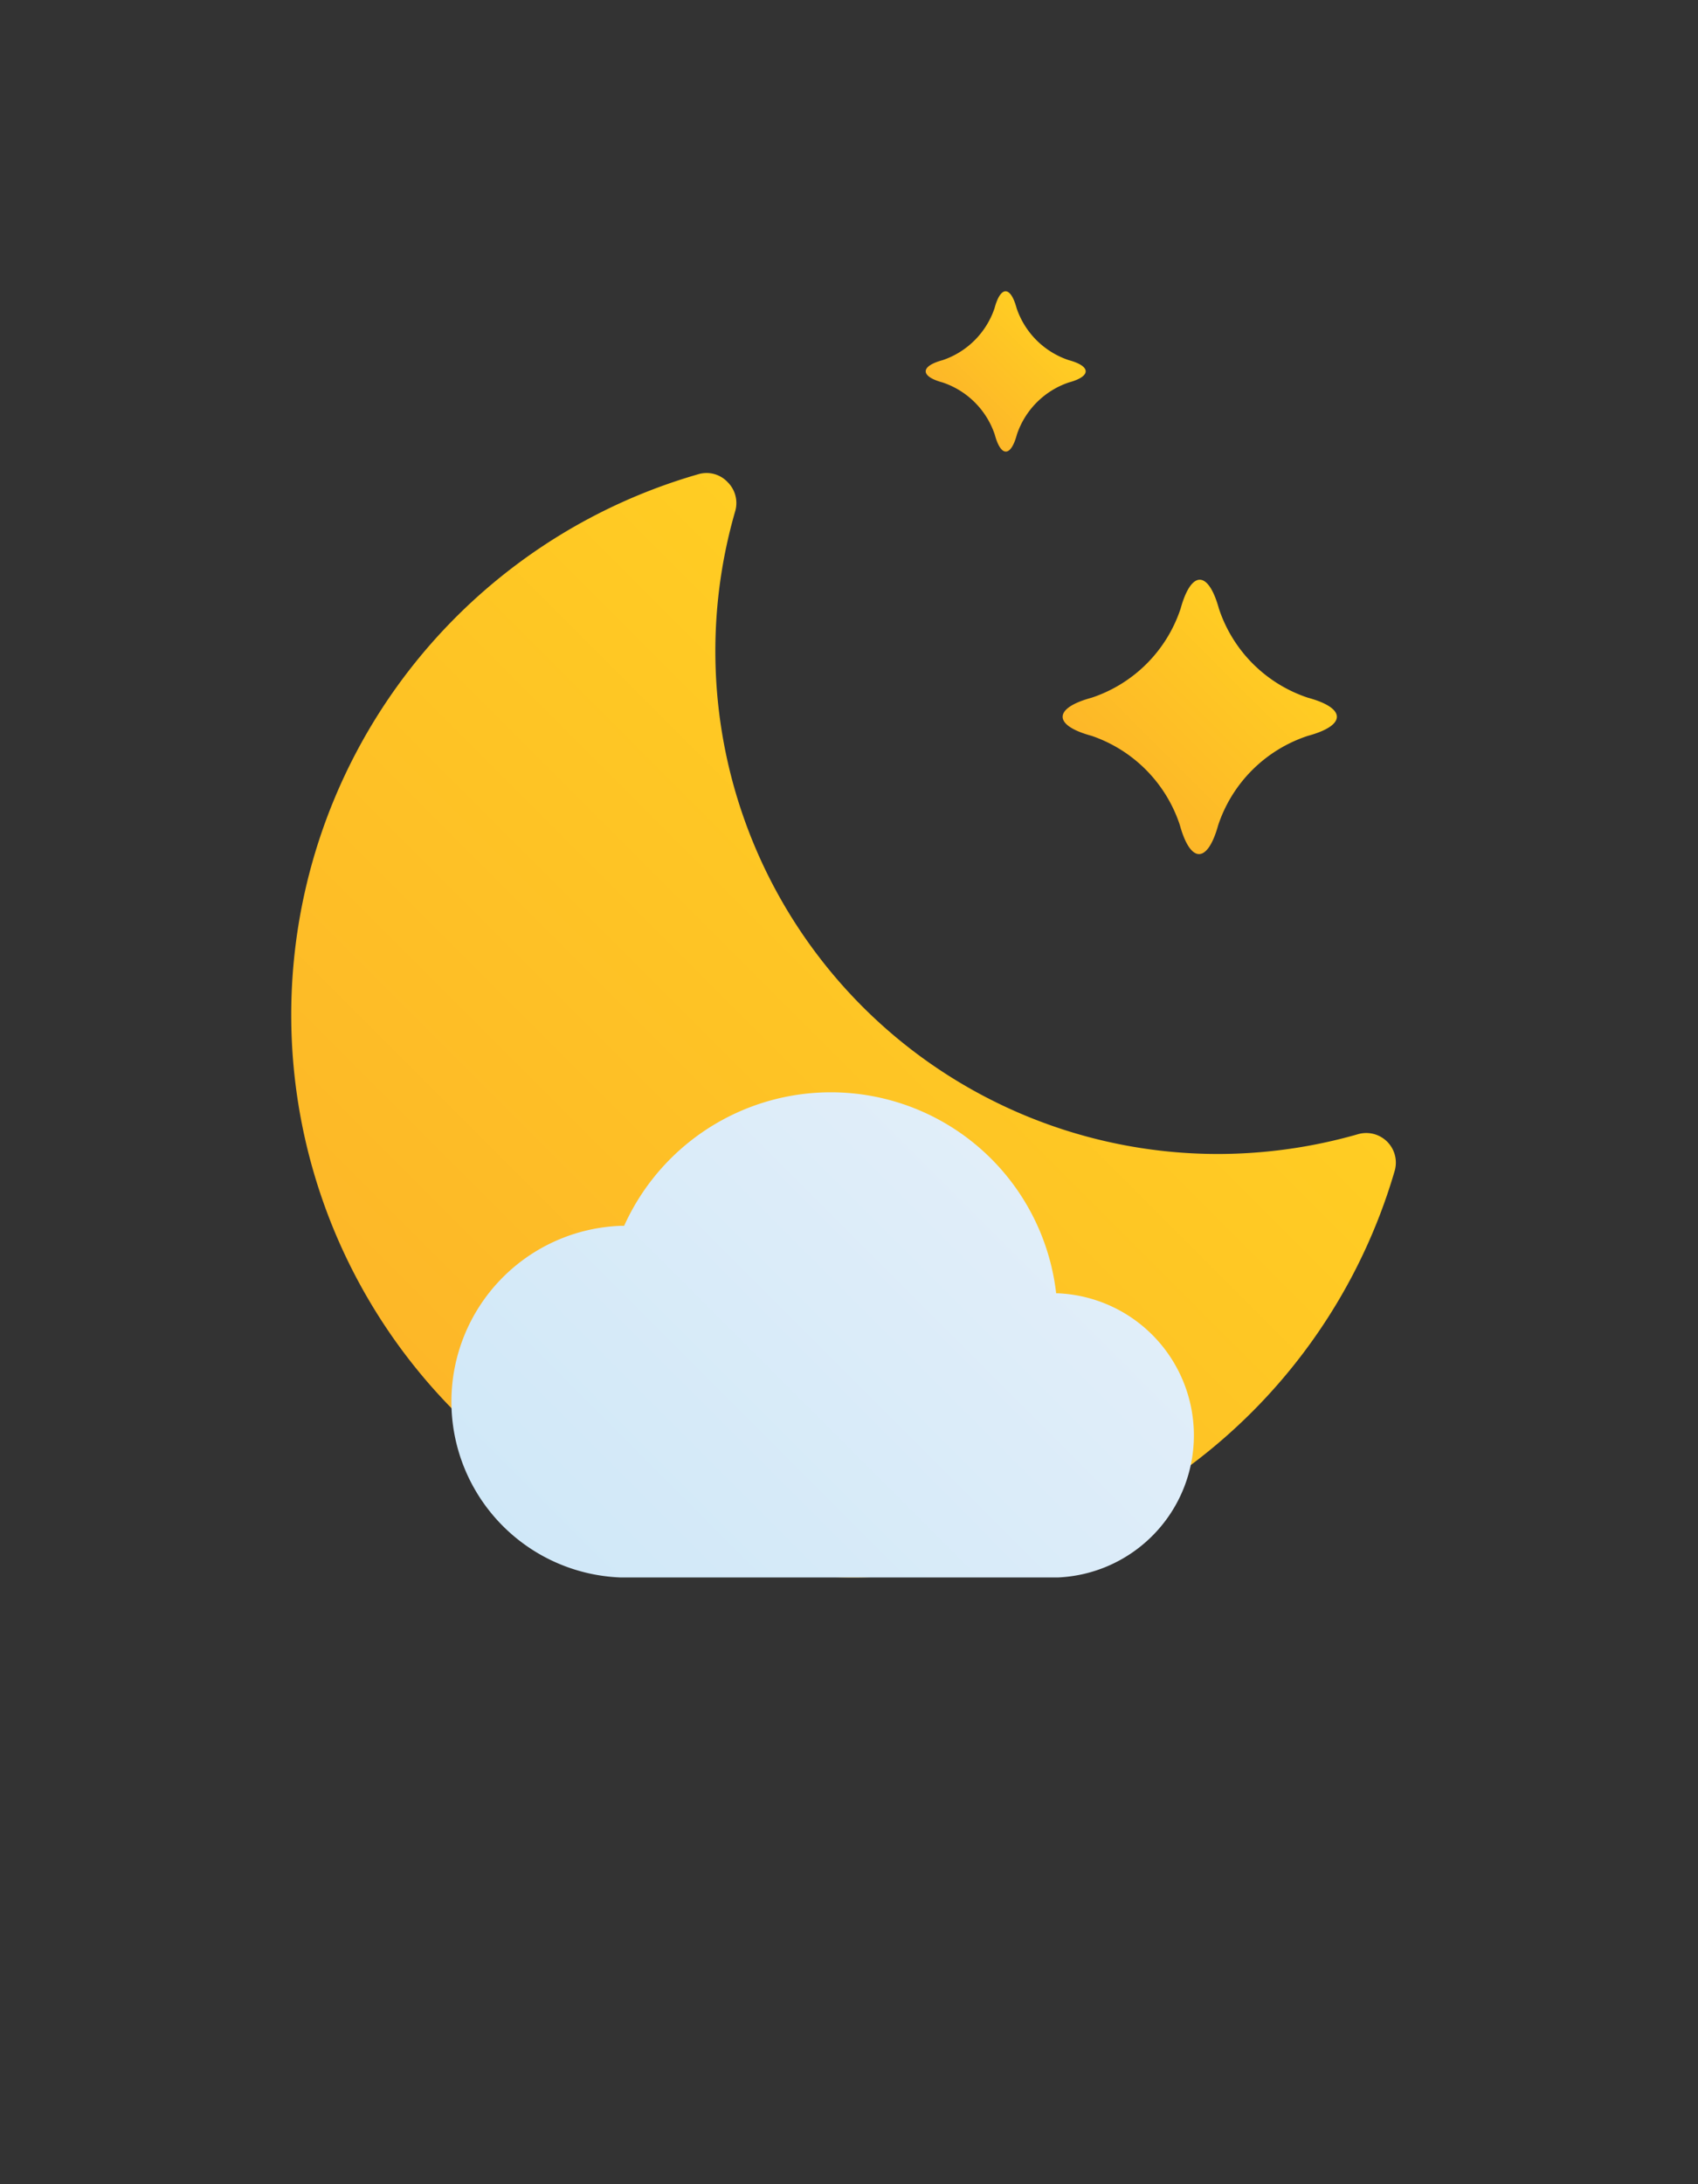 <svg xmlns="http://www.w3.org/2000/svg" xmlns:xlink="http://www.w3.org/1999/xlink" viewBox="-12 -12 70 90"><rect x="-12" y="-12" width="70" height="90" fill="#333333" stroke="none"/><defs><style>.cls-1{fill:url(#New_Gradient_Swatch_copy);}.cls-2{fill:url(#New_Gradient_Swatch_copy_2);}.cls-3{fill:url(#New_Gradient_Swatch_1);}.cls-4{fill:url(#New_Gradient_Swatch_1-2);}</style>
<linearGradient id="New_Gradient_Swatch_copy" x1="6.8" y1="46.22" x2="31.57" y2="21.45" gradientUnits="userSpaceOnUse"><stop offset="0" stop-color="#fdb728"/><stop offset="1" stop-color="#ffcd23"/></linearGradient>
<linearGradient id="New_Gradient_Swatch_copy_2" x1="12.83" y1="55.25" x2="30.6" y2="37.49" gradientUnits="userSpaceOnUse"><stop offset="0" stop-color="#d0e8f8"/><stop offset="1" stop-color="#e1eef9"/></linearGradient>
<linearGradient id="New_Gradient_Swatch_1" x1="34.53" y1="20.44" x2="40.33" y2="14.64" gradientUnits="userSpaceOnUse"><stop offset="0" stop-color="#fdb728"/><stop offset="1" stop-color="#ffcd23"/></linearGradient>
<linearGradient id="New_Gradient_Swatch_1-2" x1="27.77" y1="5" x2="31.16" y2="1.61" xlink:href="#New_Gradient_Swatch_1"/></defs><g id="Слой_2" data-name="Слой 2"><g id="Icons"><g id="Clear_Night" data-name="Clear Night"><path class="cls-1" d="M23.19,53a23.18,23.18,0,0,1-6.4-45.46A1.19,1.19,0,0,1,18,7.87a1.21,1.21,0,0,1,.31,1.19A20.72,20.72,0,0,0,38.23,35.55,21,21,0,0,0,44,34.73a1.22,1.22,0,0,1,1.5,1.5A23.27,23.27,0,0,1,23.19,53Z"/><path class="cls-2" d="M31.6,53a5.86,5.86,0,0,0,0-11.71h-.06a9.35,9.35,0,0,0-17.81-2.78h-.14a7.25,7.25,0,0,0,0,14.49"/><path class="cls-3" d="M38.22,22c-.44,1.59-1.14,1.59-1.58,0A5.8,5.8,0,0,0,33,18.32c-1.59-.43-1.59-1.14,0-1.57a5.78,5.78,0,0,0,3.67-3.67c.44-1.59,1.14-1.59,1.58,0a5.78,5.78,0,0,0,3.67,3.67c1.59.43,1.59,1.14,0,1.57A5.8,5.8,0,0,0,38.22,22Z"/><path class="cls-4" d="M29.92,5.91c-.25.93-.66.93-.91,0a3.41,3.41,0,0,0-2.15-2.15c-.93-.25-.93-.67,0-.92A3.41,3.41,0,0,0,29,.7c.25-.93.66-.93.91,0a3.41,3.41,0,0,0,2.15,2.14c.93.25.93.67,0,.92A3.41,3.41,0,0,0,29.92,5.91Z"/></g></g></g></svg>